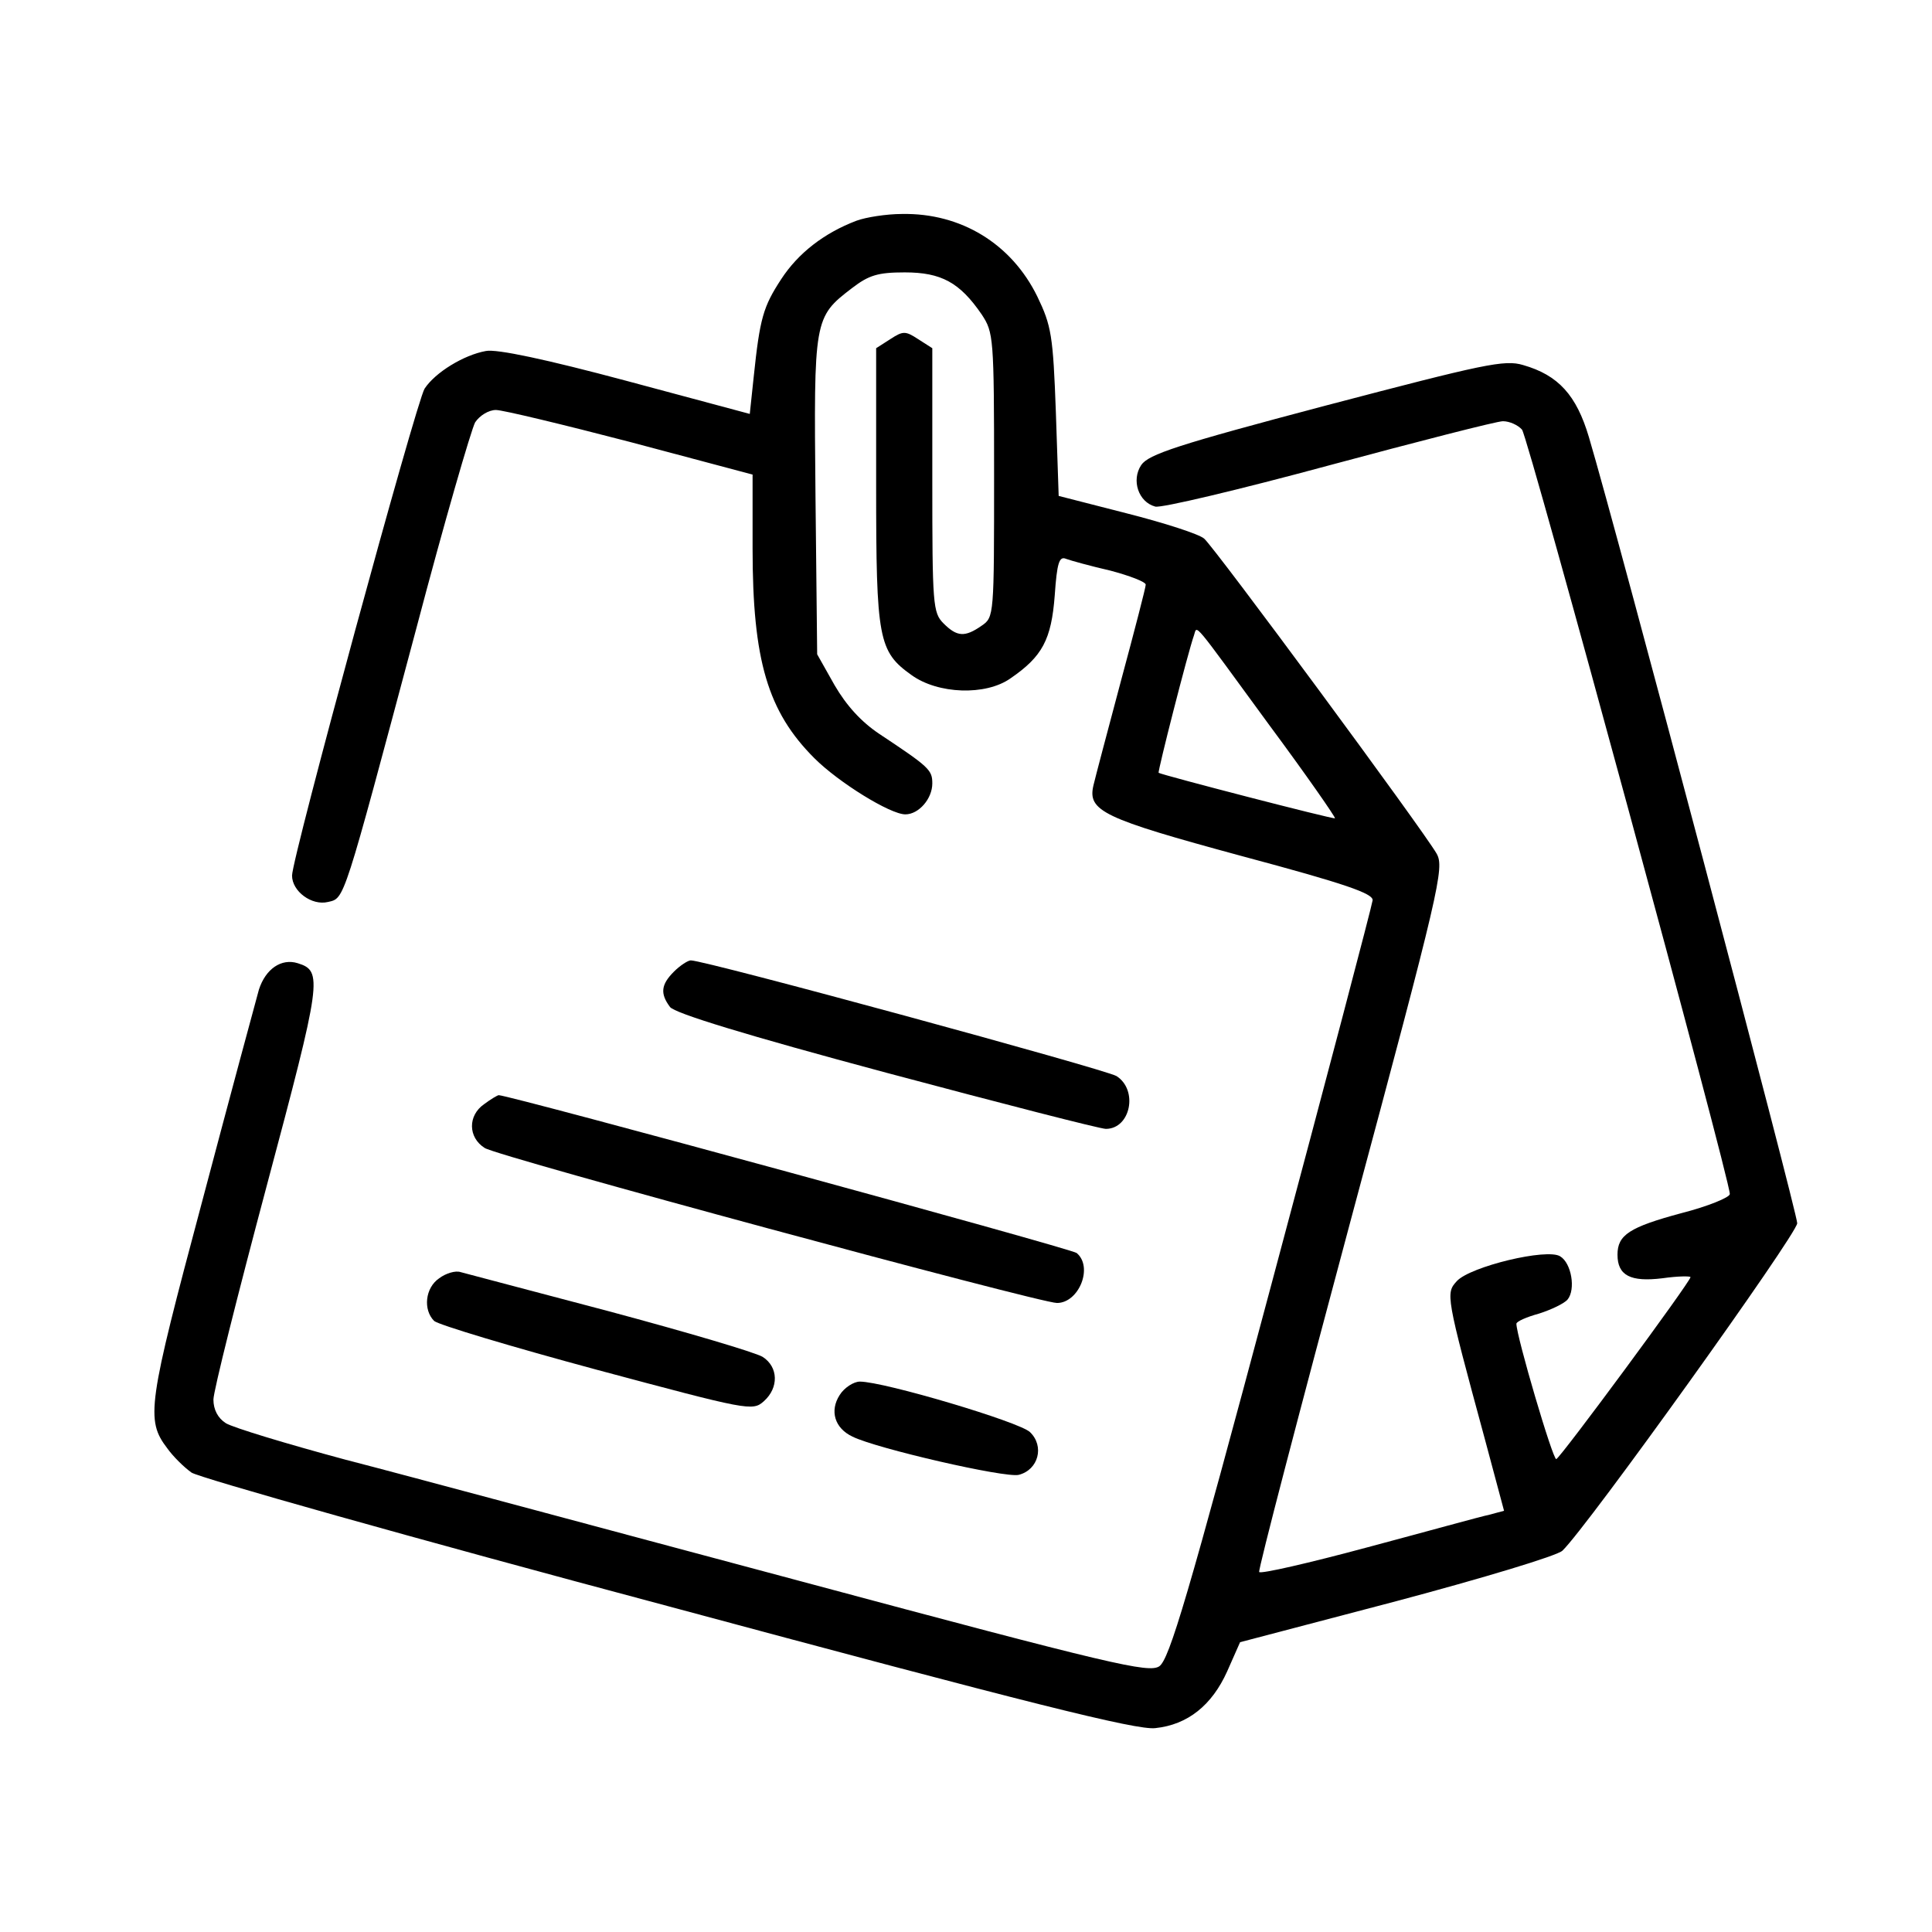 <?xml version="1.0" standalone="no"?>
<!DOCTYPE svg PUBLIC "-//W3C//DTD SVG 20010904//EN"
 "http://www.w3.org/TR/2001/REC-SVG-20010904/DTD/svg10.dtd">
<svg version="1.0" xmlns="http://www.w3.org/2000/svg"
 width="344pt" height="344pt" viewBox="0 0 344 344"
 preserveAspectRatio="xMidYMid meet">

<g transform="translate(0,344) scale(0.1,-0.1)"
fill="#000000" stroke="none">
<path d="M1525 3047 c-58 -22 -104 -58 -134 -104 -32 -49 -38 -69 -49 -174
l-7 -66 -220 59 c-142 38 -231 57 -250 53 -39 -7 -90 -38 -109 -67 -15 -24
-236 -835 -236 -867 0 -28 35 -54 64 -47 30 7 26 -4 157 486 50 190 98 355
105 368 8 12 24 22 37 22 12 0 120 -26 239 -57 l218 -58 0 -132 c0 -199 27
-290 110 -373 43 -43 135 -100 162 -100 24 0 48 28 48 55 0 24 -5 29 -94 88
-33 22 -59 51 -80 87 l-31 55 -3 282 c-3 315 -3 318 65 370 30 23 46 28 94 28
65 0 98 -18 137 -75 21 -32 22 -40 22 -286 0 -250 0 -253 -22 -268 -30 -21
-44 -20 -68 4 -19 19 -20 33 -20 255 l0 235 -25 16 c-23 15 -27 15 -50 0 l-25
-16 0 -246 c0 -272 4 -294 63 -336 47 -34 132 -37 176 -6 57 39 73 69 79 148
4 58 8 70 20 65 8 -3 44 -13 79 -21 34 -9 63 -20 63 -25 0 -5 -20 -82 -44
-171 -24 -90 -46 -173 -49 -186 -11 -46 16 -59 263 -126 187 -50 235 -67 234
-79 -1 -9 -82 -317 -180 -683 -149 -558 -182 -669 -200 -681 -19 -12 -81 2
-640 152 -341 91 -704 189 -809 216 -104 28 -200 57 -213 65 -14 9 -22 24 -22
42 0 15 43 186 95 381 98 367 100 382 55 396 -29 9 -57 -10 -69 -47 -5 -18
-51 -188 -101 -377 -97 -363 -101 -389 -62 -440 10 -14 29 -33 43 -43 13 -9
395 -117 849 -238 639 -172 834 -221 867 -217 58 6 101 41 128 101 l23 52 278
73 c154 41 287 81 296 90 44 42 418 564 418 583 0 19 -320 1229 -371 1400 -22
74 -54 110 -117 128 -33 10 -69 2 -351 -72 -265 -70 -316 -87 -329 -106 -18
-27 -5 -66 25 -74 10 -3 149 30 308 73 160 43 300 79 311 79 12 0 27 -7 34
-15 11 -13 370 -1334 370 -1361 0 -6 -39 -22 -86 -34 -93 -25 -114 -39 -114
-74 0 -37 23 -49 80 -42 28 4 50 4 50 2 0 -8 -231 -321 -239 -324 -6 -2 -71
219 -71 241 0 4 18 12 40 18 22 7 45 18 51 25 15 18 7 65 -13 77 -23 15 -160
-18 -184 -44 -20 -22 -20 -24 50 -282 l34 -127 -26 -7 c-15 -3 -112 -30 -217
-58 -104 -28 -191 -48 -193 -44 -2 4 72 287 164 630 158 588 166 624 152 649
-24 42 -396 546 -414 561 -9 8 -71 28 -138 45 l-121 31 -5 149 c-5 137 -8 154
-33 206 -46 94 -136 149 -241 147 -28 0 -65 -6 -81 -12z m735 -898 c66 -89
118 -164 117 -166 -3 -2 -308 77 -314 81 -2 2 52 214 63 245 6 18 -5 30 134
-160z"/>
<path d="M1200 1710 c-23 -23 -25 -39 -7 -63 8 -11 135 -50 385 -117 206 -55
381 -100 391 -100 44 0 58 69 19 94 -20 12 -732 206 -758 206 -5 0 -19 -9 -30
-20z"/>
<path d="M862 1474 c-29 -20 -29 -59 1 -78 22 -15 988 -276 1019 -276 39 0 65
64 35 89 -10 8 -1010 281 -1029 281 -2 0 -14 -7 -26 -16z"/>
<path d="M782 1164 c-25 -17 -29 -56 -9 -76 8 -7 138 -46 290 -87 269 -72 277
-74 297 -56 27 24 26 61 -2 79 -13 8 -135 44 -273 81 -137 36 -257 68 -265 70
-9 3 -26 -2 -38 -11z"/>
<path d="M1495 956 c-18 -28 -9 -59 23 -74 42 -21 272 -74 296 -68 35 9 46 51
20 76 -18 18 -260 90 -303 90 -11 0 -28 -11 -36 -24z"/>
</g>
</svg>
